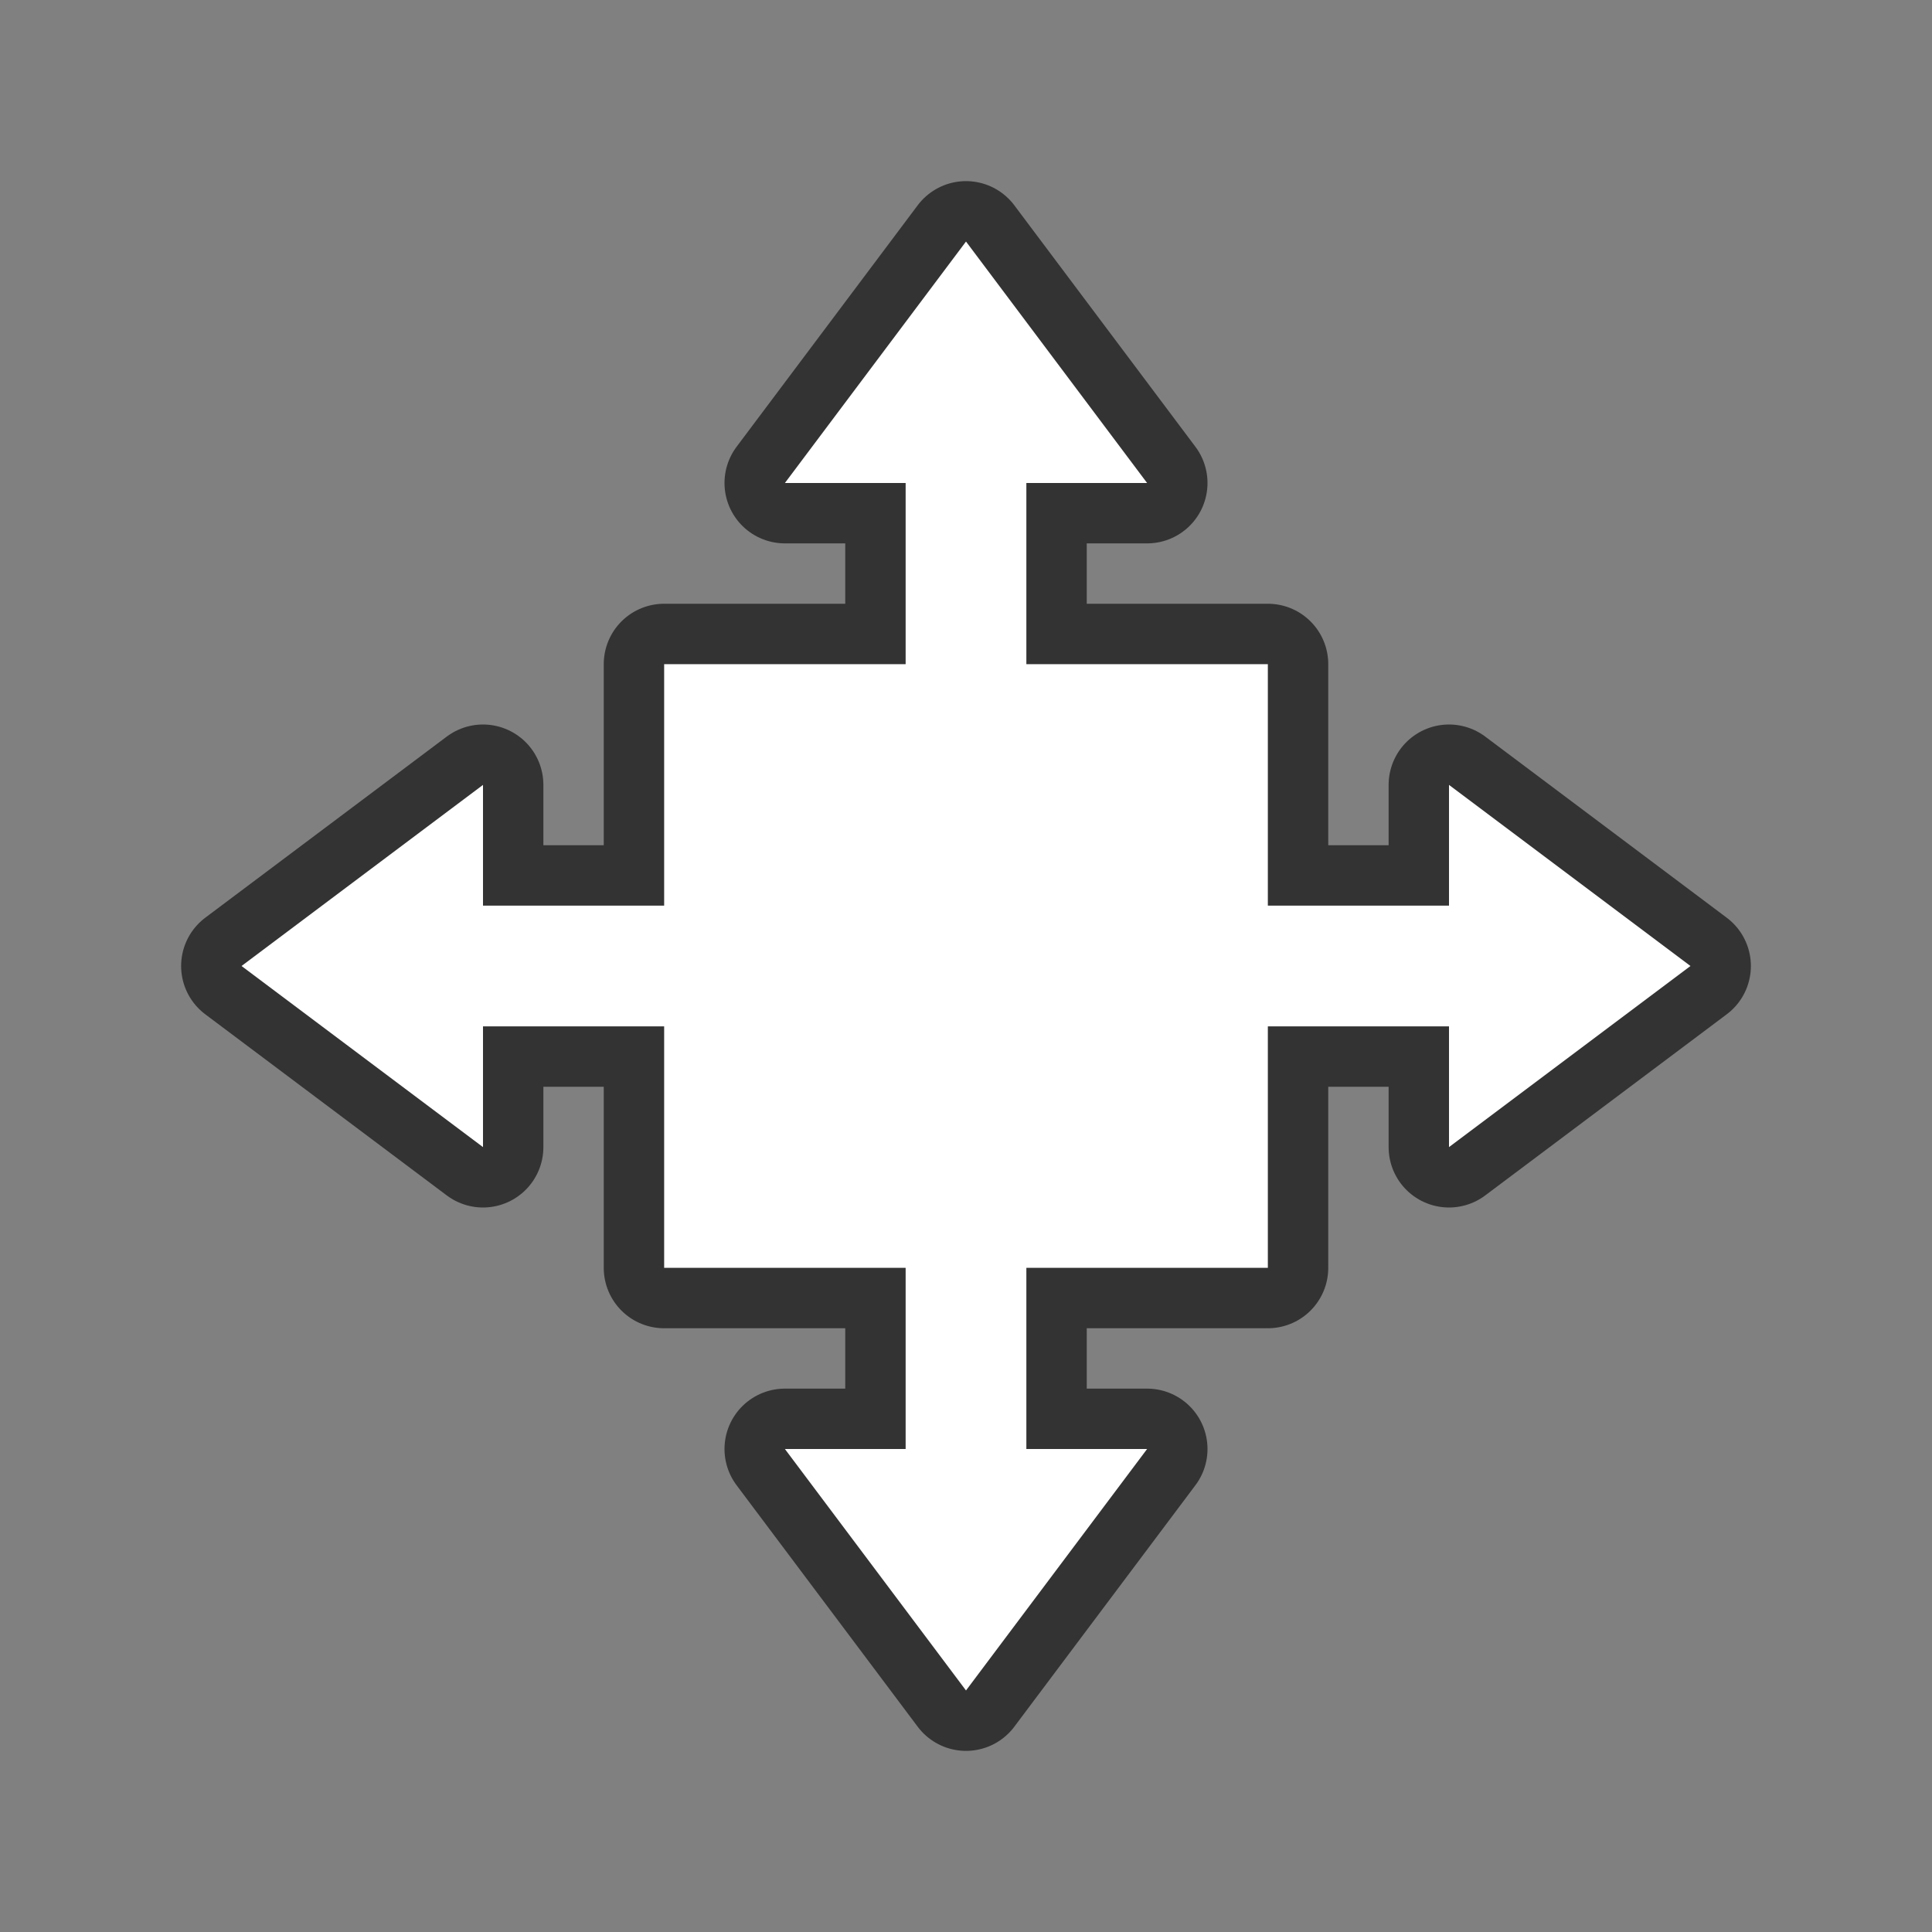 <?xml version="1.0" encoding="UTF-8" standalone="no"?>
<svg
   xmlns:dc="http://purl.org/dc/elements/1.1/"
   xmlns:cc="http://creativecommons.org/ns#"
   xmlns:rdf="http://www.w3.org/1999/02/22-rdf-syntax-ns#"
   xmlns:svg="http://www.w3.org/2000/svg"
   xmlns="http://www.w3.org/2000/svg"
   xmlns:sodipodi="http://sodipodi.sourceforge.net/DTD/sodipodi-0.dtd"
   xmlns:inkscape="http://www.inkscape.org/namespaces/inkscape"
   viewBox="0 0 32 32"
   version="1.1"
   id="svg4"
   sodipodi:docname="arrowshapes.quad-arrow-callout.svg"
   inkscape:export-filename="/home/jupiter007/Libreoffice yaru theme fullcolor/build/cmd/32/arrowshapes.quad-arrow-callout.png"
   inkscape:export-xdpi="96"
   inkscape:export-ydpi="96"
   inkscape:version="0.92.4 (5da689c313, 2019-01-14)">
  <rect x="0" y="0" width="32" height="32" fill="#808080" stroke="none"/>
  <defs
     id="defs8" />
  <sodipodi:namedview
     pagecolor="#ffffff"
     bordercolor="#666666"
     borderopacity="1"
     objecttolerance="10"
     gridtolerance="10"
     guidetolerance="10"
     inkscape:pageopacity="0"
     inkscape:pageshadow="2"
     inkscape:window-width="1920"
     inkscape:window-height="1011"
     id="namedview6"
     showgrid="false"
     inkscape:zoom="7.375"
     inkscape:cx="0.88135593"
     inkscape:cy="16"
     inkscape:window-x="0"
     inkscape:window-y="32"
     inkscape:window-maximized="1"
     inkscape:current-layer="svg4" />
  <path
     style="fill:#000000;stroke:#000000;opacity:0.6;stroke-width:2;stroke-miterlimit:4;stroke-dasharray:none;stroke-linejoin:round"
     id="path817"
     fill="#232629"
     d="m16 4-3 4h2v3h-4v4h-3v-2l-4 3 4 3v-2h3v4h4v3h-2l3 4 3-4h-2v-3h4v-4h3v2l4-3-4-3v2h-3v-4h-4v-3h2z" />
  <path
     d="m16 4-3 4h2v3h-4v4h-3v-2l-4 3 4 3v-2h3v4h4v3h-2l3 4 3-4h-2v-3h4v-4h3v2l4-3-4-3v2h-3v-4h-4v-3h2z"
     fill="#232629"
     id="path2"
     style="fill:#ffffff" />
</svg>
